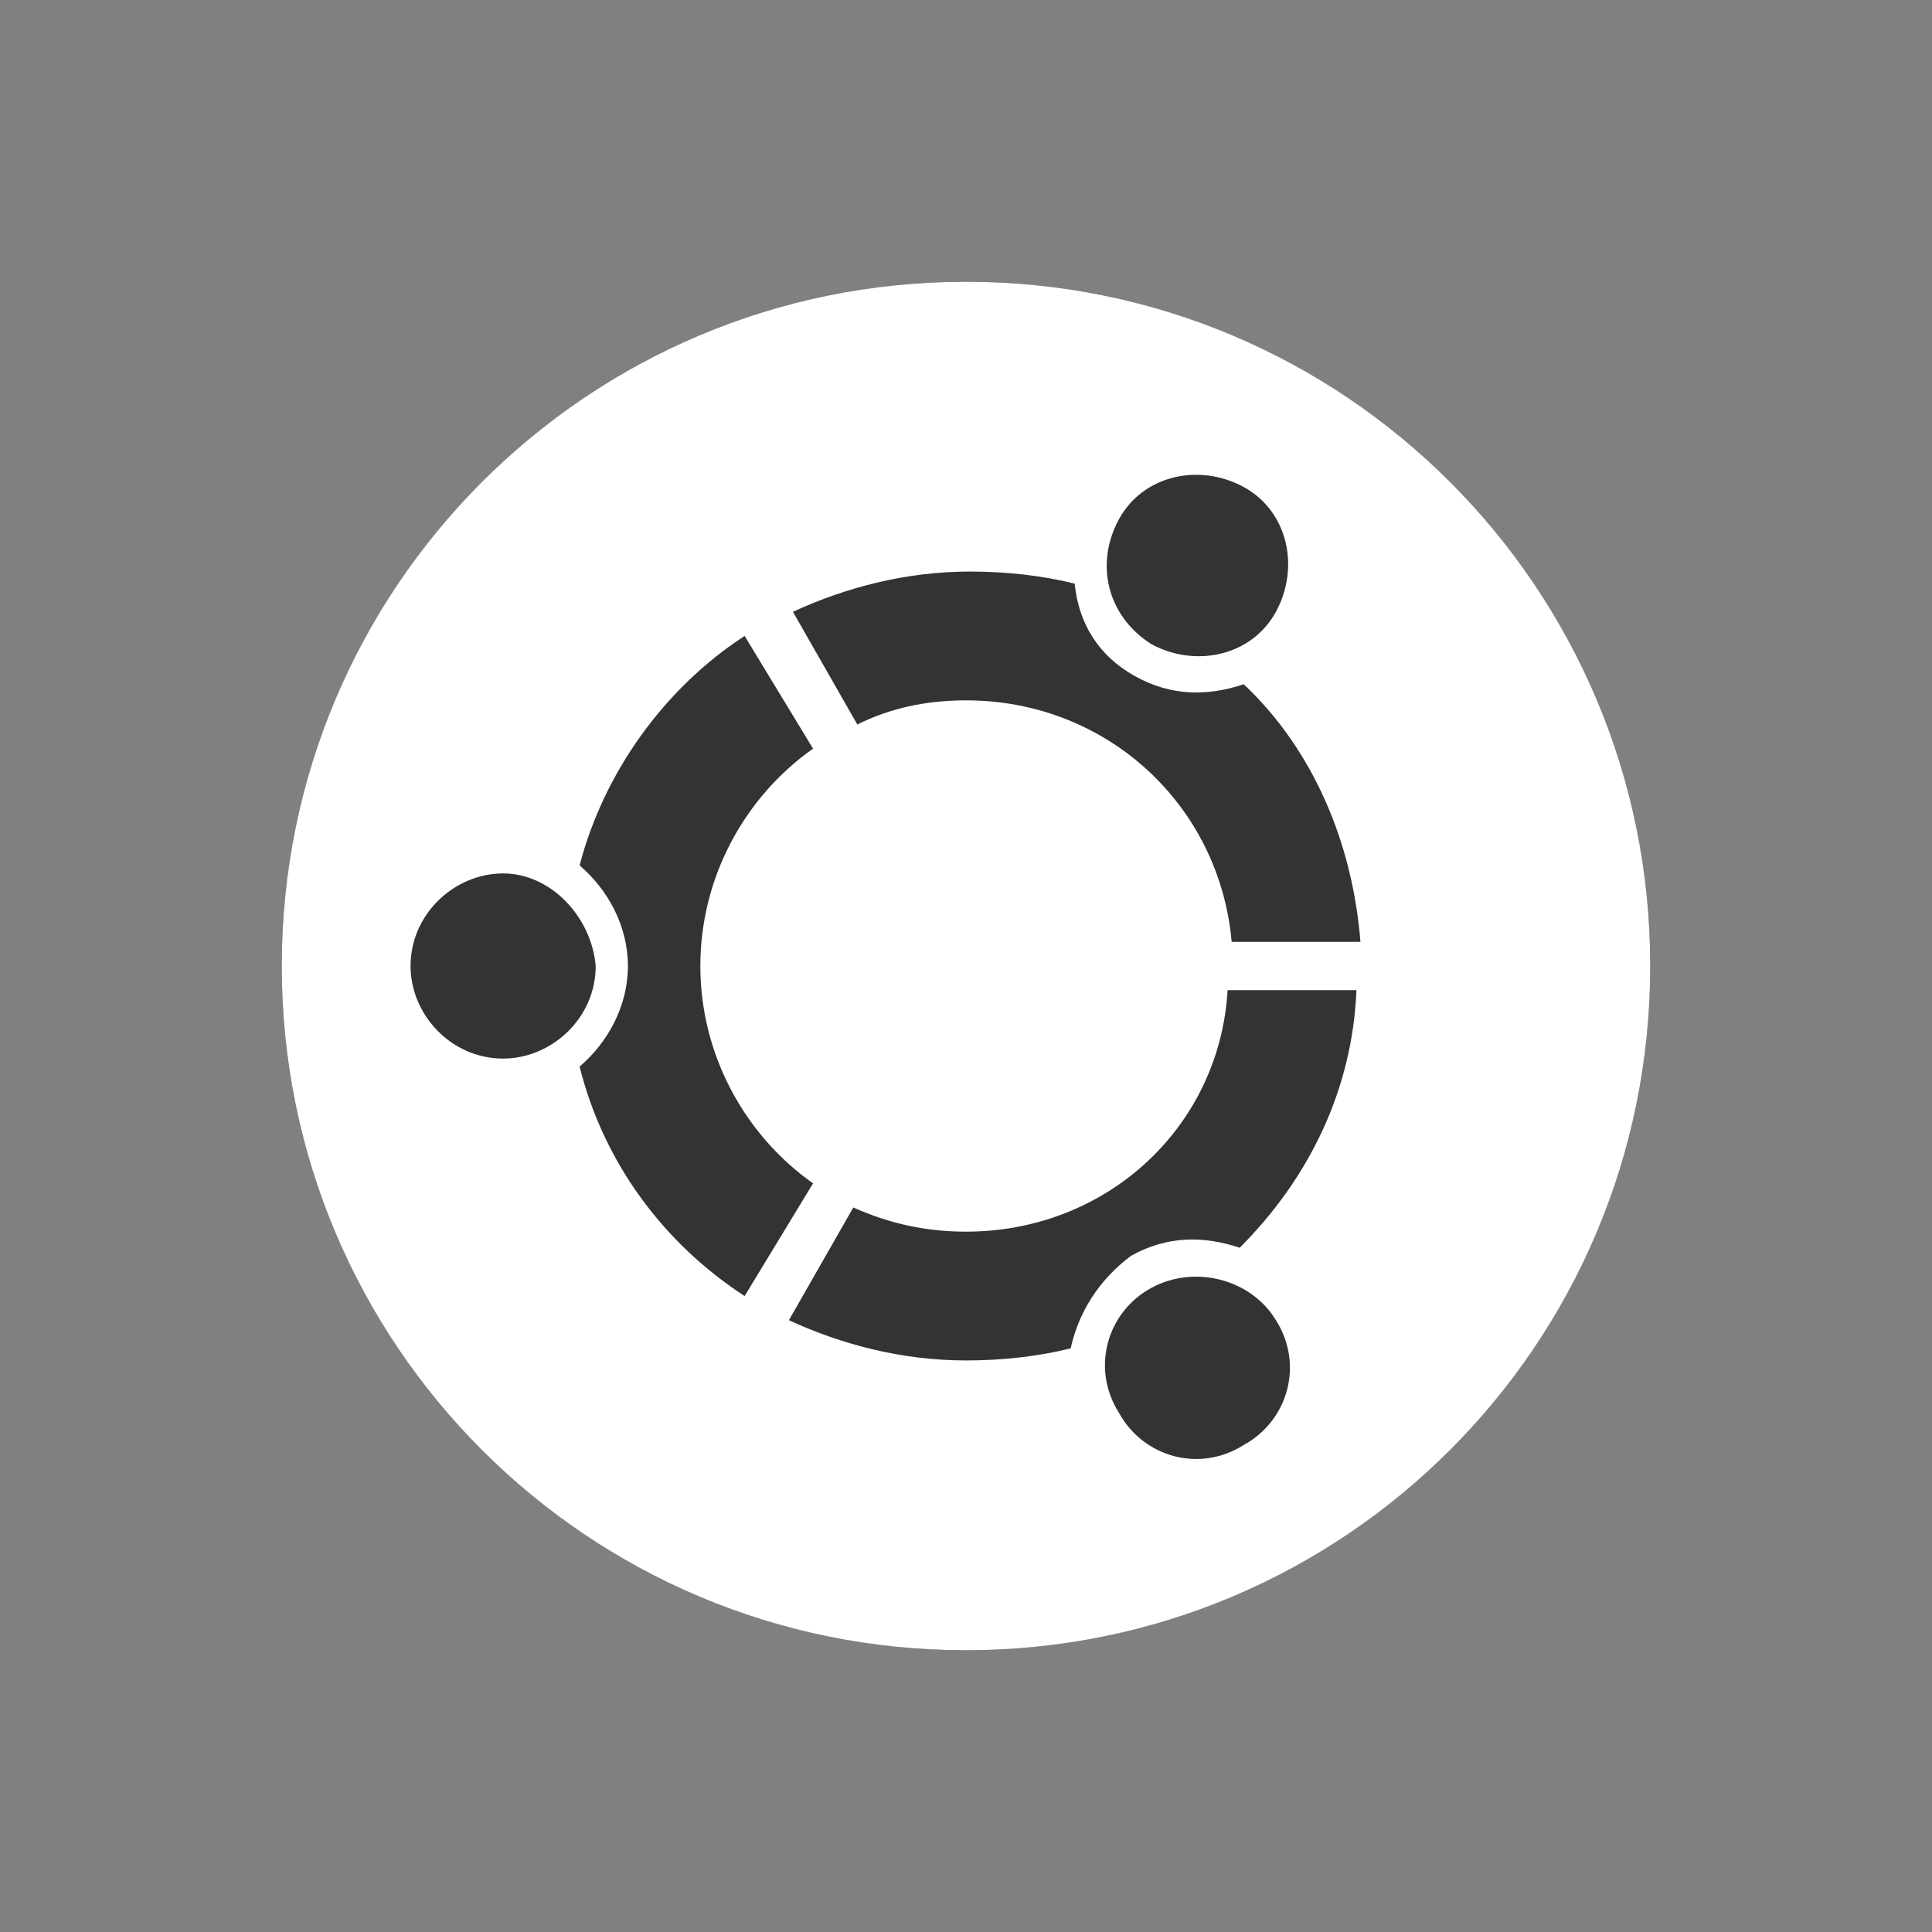 <svg xmlns="http://www.w3.org/2000/svg"
	 viewBox="0 0 768 768"
	 width="48"
	 height="48"
>
	<rect x="0" y="0" width="768" height="768" fill="#808080" stroke="none"/>
	<style type="text/css">
		.container{
			width: 50%;
			max-width: 300px;
			display: block;
			animation: 5s infinite both i-animation;
			animation-delay: 1s;
		}
		@keyframes i-animation {
			0% {transform: translateY(-48px);}
			50% {transform: translateY(48px);}
			100% {transform: translateY(-48px);}
		}
	</style>
	<g class="container">
		<circle fill="#333333" cx="384" cy="384" r="272"/>
		<path fill="#FFFFFF" d="M656,384c0,150.4-121.6,272-272,272c-150.4,0-272-121.6-272-272c0-150.4,121.6-272,272-272
			C534.4,112,656,233.6,656,384L656,384L656,384z M457.6,256c17.6,9.6,40,4.8,49.6-12.8c9.6-17.6,4.8-40-12.8-49.6
			c-17.6-9.6-40-4.8-49.6,12.8C435.2,224,440,244.8,457.6,256L457.6,256L457.6,256z M384,489.6c-16,0-30.4-3.2-44.8-9.6l-25.6,44.8
			c20.8,9.6,44.8,16,70.4,16c14.4,0,28.8-1.6,41.6-4.8c3.2-14.4,11.2-27.2,24-36.8c14.4-8,28.8-8,43.2-3.2
			c27.2-27.2,44.8-62.4,46.4-102.4H488C484.8,448,440,489.6,384,489.6L384,489.6L384,489.6z M384,278.4c56,0,100.8,41.6,105.6,96
			h51.2c-3.2-40-19.2-76.8-46.4-102.4c-14.4,4.8-28.8,4.8-43.2-3.2c-14.4-8-22.4-20.8-24-36.8c-12.8-3.2-27.2-4.8-41.6-4.8
			c-25.6,0-49.6,6.4-70.4,16l25.6,44.8C353.6,281.6,368,278.4,384,278.4L384,278.4L384,278.4z M278.4,384
			c0-35.2,17.6-67.2,44.8-86.4L296,252.8c-32,20.8-56,54.4-65.6,91.2c11.2,9.6,19.2,24,19.2,40s-8,30.4-19.2,40
			c9.6,38.4,33.6,70.4,65.6,91.2l27.2-44.8C296,451.2,278.4,419.2,278.4,384L278.4,384L278.4,384z M457.6,512
			c-17.6,9.6-24,32-12.8,49.6c9.6,17.6,32,24,49.6,12.8c17.6-9.6,24-32,12.8-49.6C497.6,508.8,475.2,502.4,457.6,512L457.6,512
			L457.6,512z M200,347.2c-19.2,0-36.8,16-36.8,36.8c0,19.2,16,36.8,36.8,36.8c19.2,0,36.8-16,36.8-36.8
			C235.2,364.8,219.2,347.2,200,347.2z"/>
	</g>
</svg>
